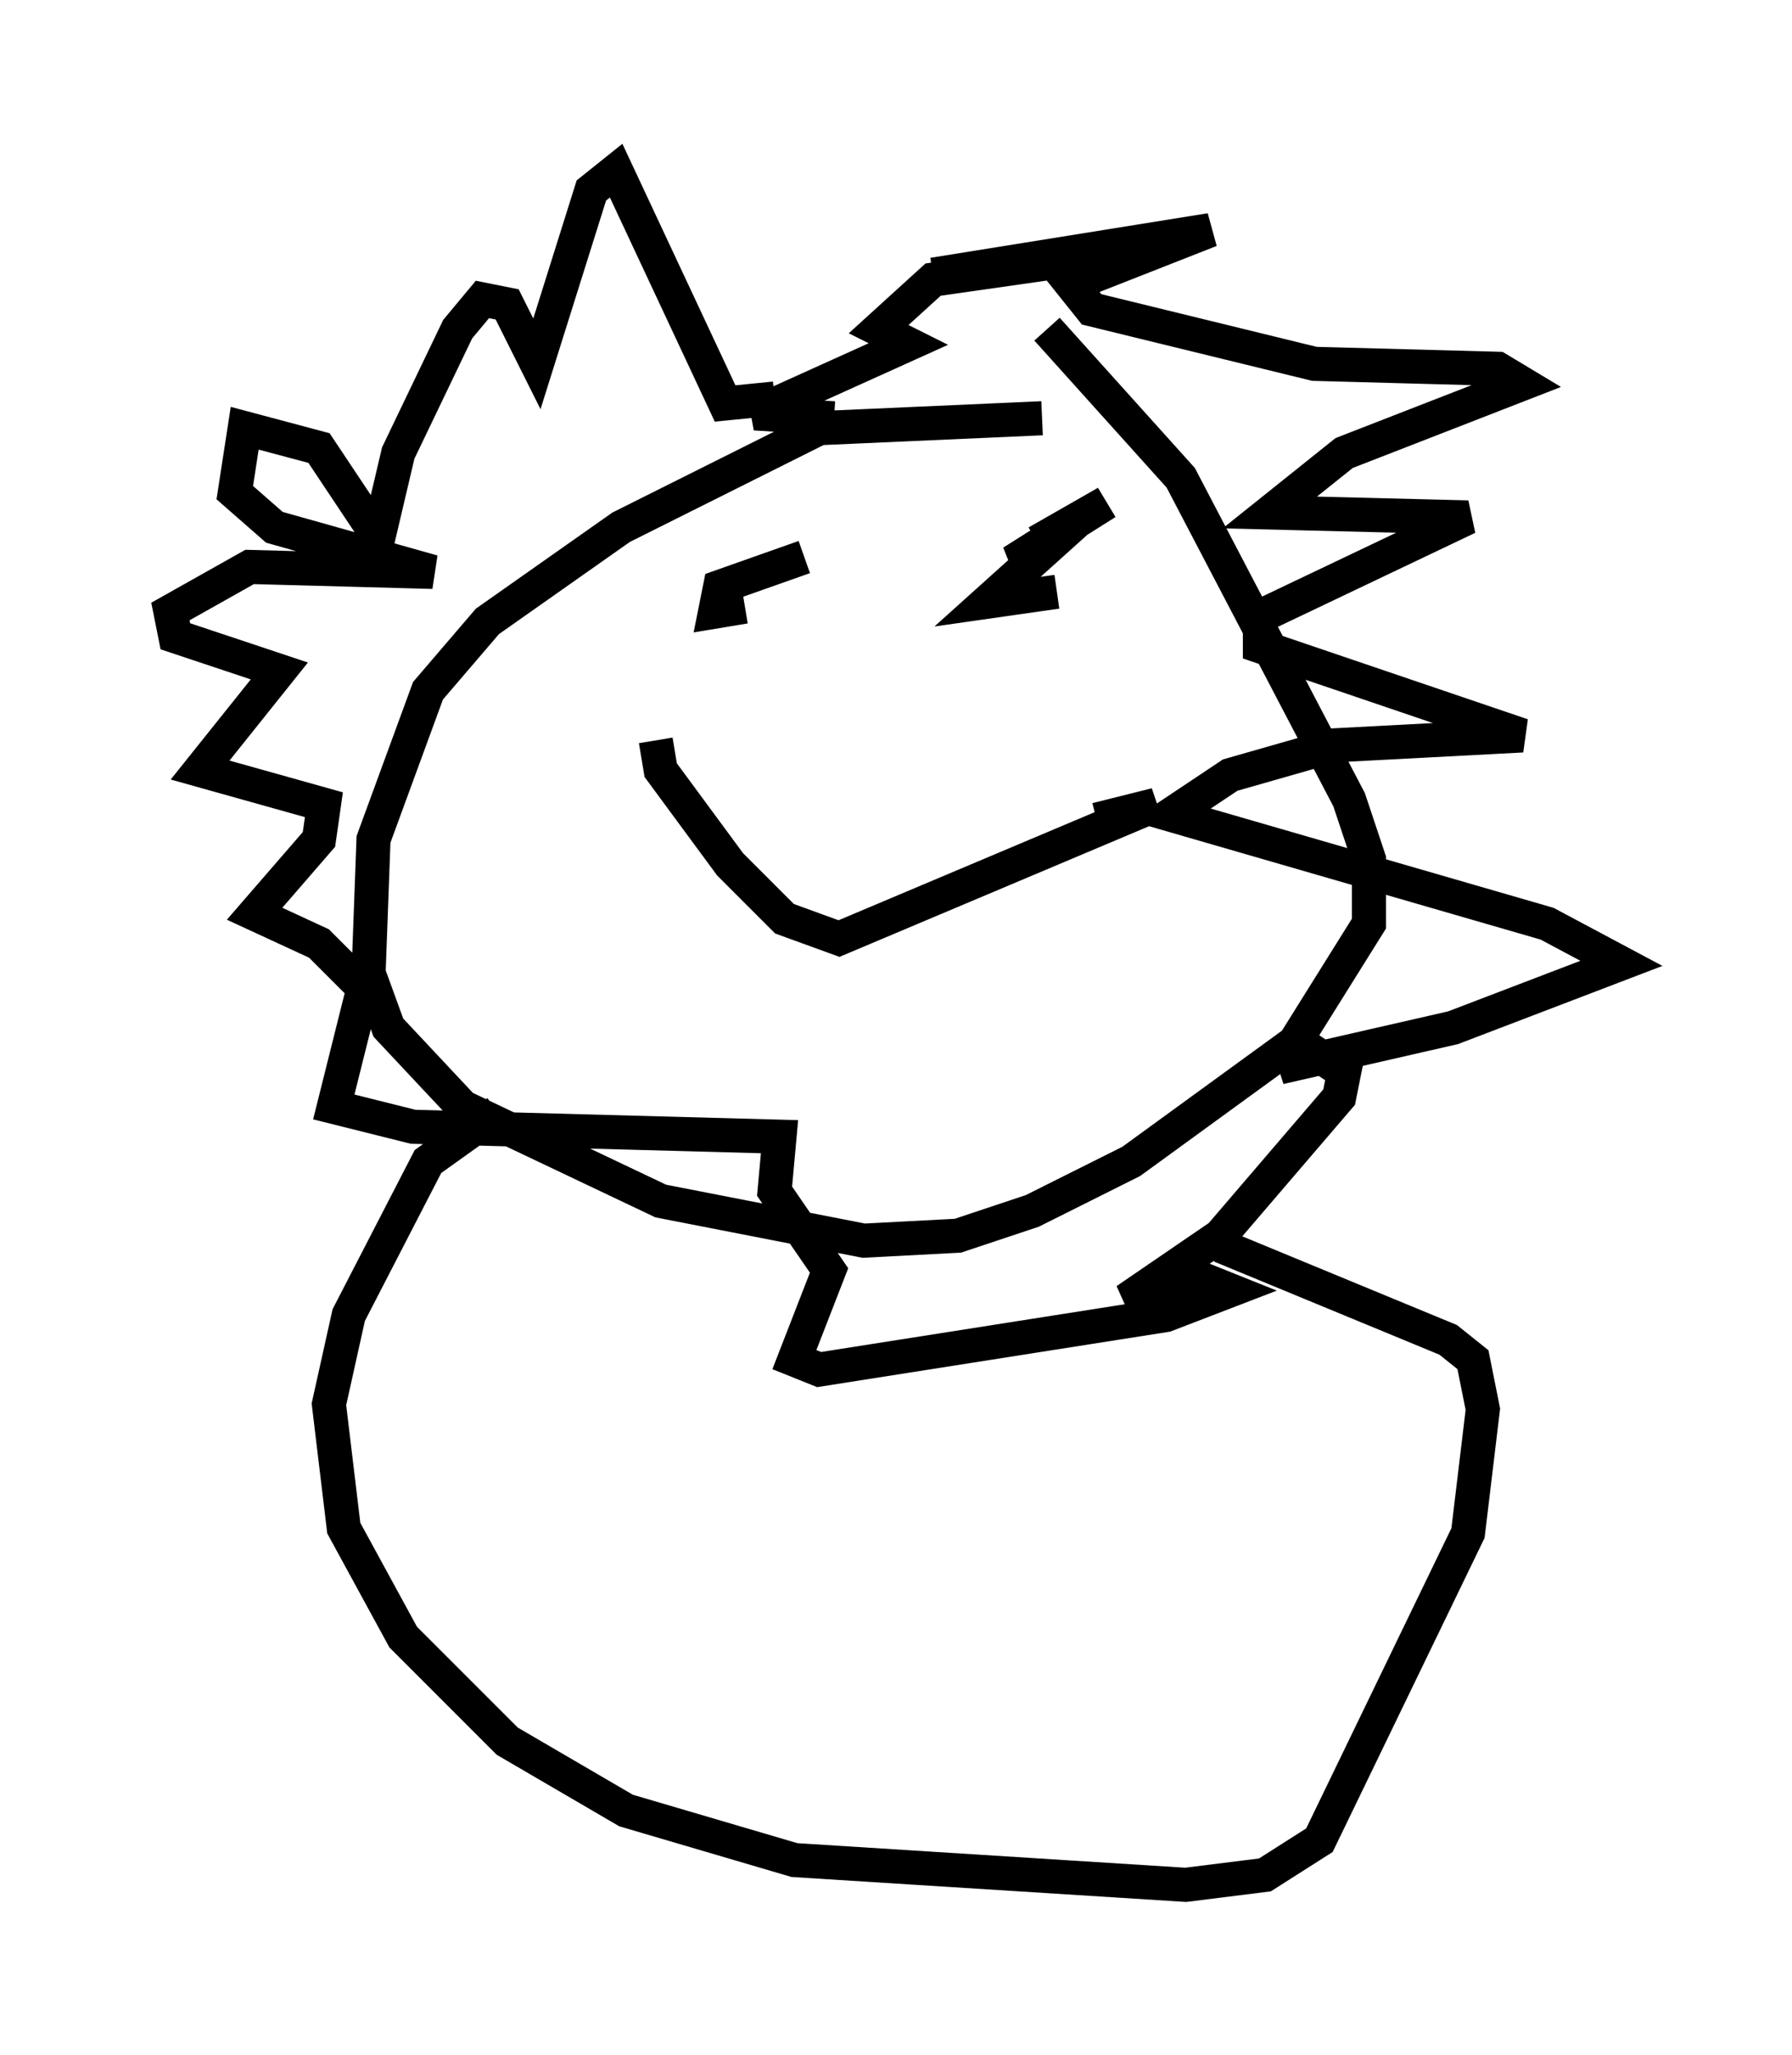 <?xml version="1.0" encoding="utf-8" ?>
<svg baseProfile="full" height="60.257" version="1.1" width="52.559" xmlns="http://www.w3.org/2000/svg" xmlns:ev="http://www.w3.org/2001/xml-events" xmlns:xlink="http://www.w3.org/1999/xlink"><defs /><rect fill="white" height="60.257" width="52.559" x="0" y="0" /><path d="M32.452, 12.844 m-1.888, -0.581 l-6.536, 0.291 -5.81, 2.905 l-3.922, 2.76 -1.743, 2.034 l-1.598, 4.358 -0.145, 3.922 l0.581, 1.598 2.179, 2.324 l5.81, 2.76 5.955, 1.162 l2.76, -0.145 2.179, -0.726 l2.905, -1.453 4.793, -3.486 l2.179, -3.486 0.0, -1.888 l-0.581, -1.743 -4.939, -9.441 l-3.922, -4.358 m-7.989, 2.034 l-1.453, 0.145 -3.196, -6.827 l-0.726, 0.581 -1.598, 5.084 l-0.872, -1.743 -0.726, -0.145 l-0.726, 0.872 -1.743, 3.631 l-0.581, 2.469 -1.743, -2.615 l-2.179, -0.581 -0.291, 1.888 l1.162, 1.017 4.648, 1.307 l-5.374, -0.145 -2.324, 1.307 l0.145, 0.726 3.05, 1.017 l-2.324, 2.905 3.631, 1.017 l-0.145, 1.017 -1.888, 2.179 l1.888, 0.872 1.307, 1.307 l-0.872, 3.486 2.324, 0.581 l10.749, 0.291 -0.145, 1.598 l1.598, 2.324 -1.017, 2.615 l0.726, 0.291 10.168, -1.598 l1.888, -0.726 -0.726, -0.291 l-2.324, 0.581 2.76, -1.888 l3.486, -4.067 0.145, -0.726 l-0.872, -0.581 -1.017, 0.436 l5.084, -1.162 4.939, -1.888 l-2.179, -1.162 -11.039, -3.196 l1.743, -1.162 3.05, -0.872 l5.52, -0.291 -7.698, -2.615 l0.0, -0.872 6.101, -2.905 l-5.81, -0.145 2.179, -1.743 l5.229, -2.034 -0.726, -0.436 l-5.374, -0.145 -6.536, -1.598 l-0.581, -0.726 4.067, -1.598 l-8.134, 1.307 4.067, -0.436 l-4.067, 0.581 -1.598, 1.453 l0.872, 0.436 -4.503, 2.034 l2.324, 0.145 m-2.615, 5.52 l-0.872, 0.145 0.145, -0.726 l2.469, -0.872 m7.408, 1.017 l-2.034, 0.291 1.453, -1.307 l-0.726, 0.145 2.76, -1.743 l-2.034, 1.162 m-11.184, 5.81 l0.145, 0.872 2.034, 2.76 l1.598, 1.598 1.598, 0.581 l9.296, -3.922 -1.743, 0.436 m-17.575, 8.57 l-2.034, 1.453 -2.324, 4.503 l-0.581, 2.615 0.436, 3.631 l1.743, 3.196 3.05, 3.05 l3.486, 2.034 4.939, 1.453 l11.475, 0.726 2.324, -0.291 l1.598, -1.017 4.358, -9.006 l0.436, -3.631 -0.291, -1.453 l-0.726, -0.581 -6.682, -2.76 " fill="none" stroke="black" stroke-width="1" /></svg>